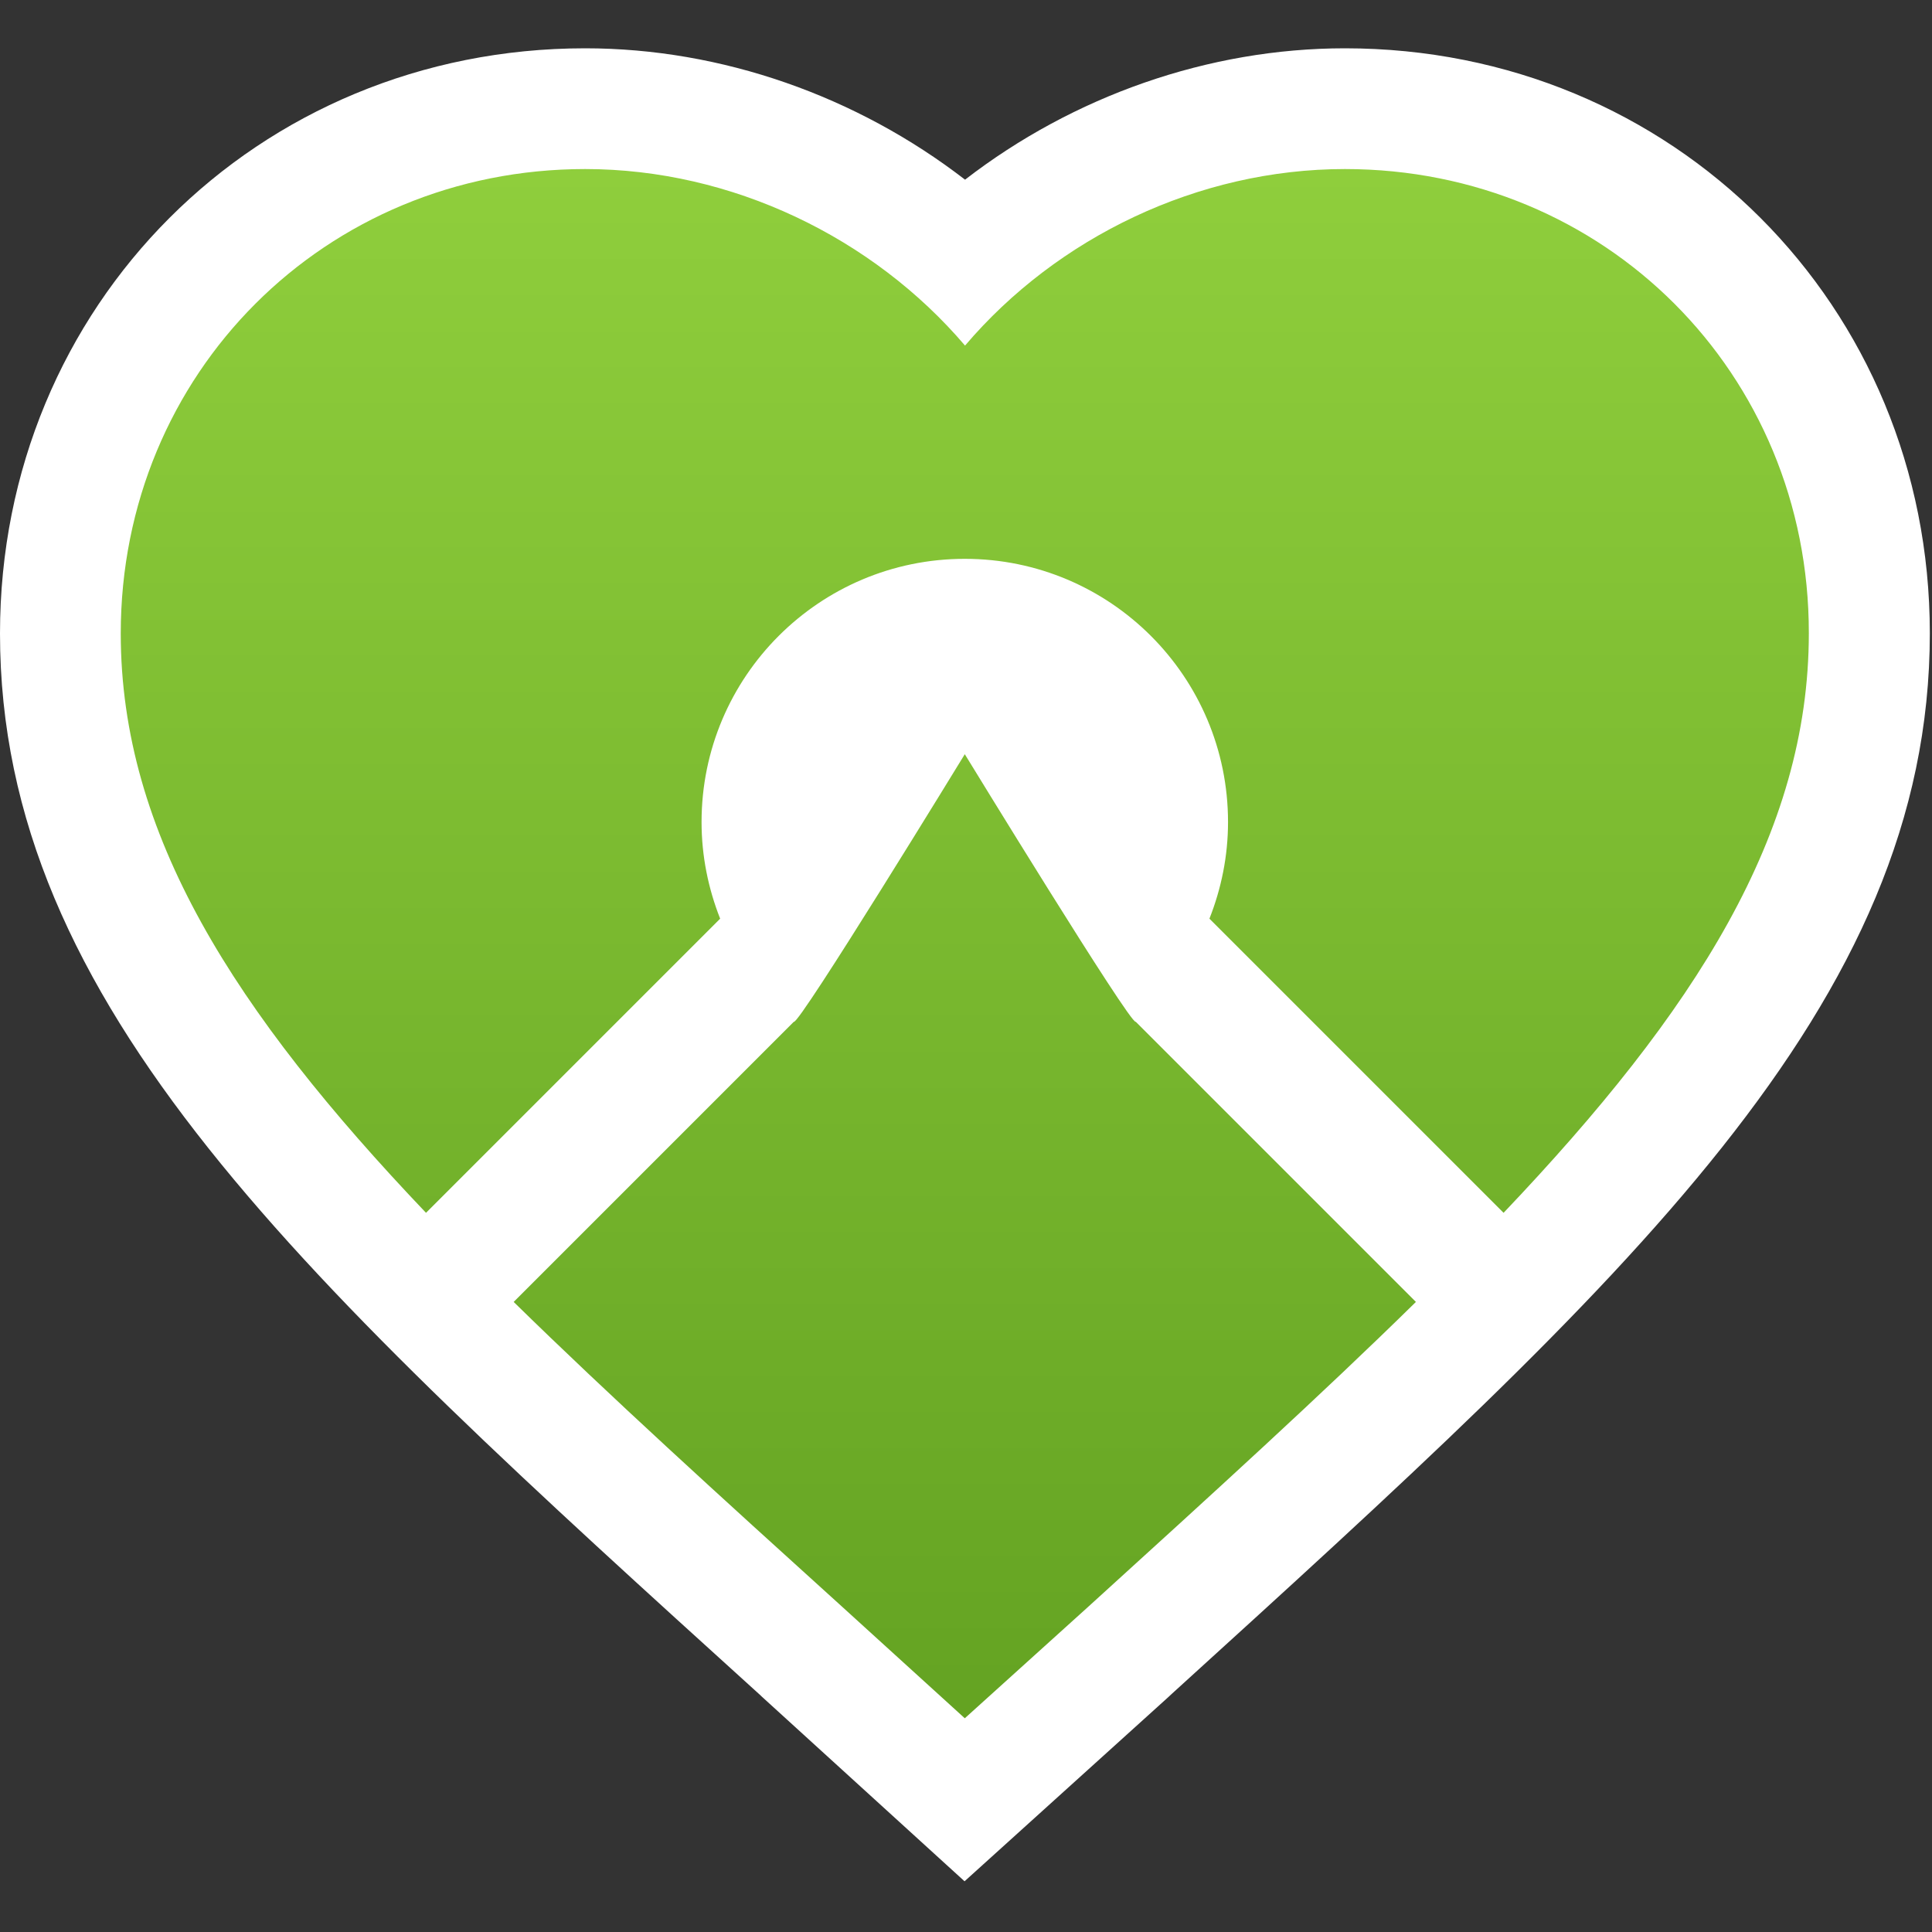 <svg width="80" height="80" viewBox="0 0 80 80" fill="none" xmlns="http://www.w3.org/2000/svg">
<rect x="0" y="0" width="80" height="80" fill="#333333" stroke="none"/>
<path d="M55.69 2C50.04 2 44.44 3.98 39.96 7.44C35.48 3.98 29.88 2 24.23 2C10.65 2 0 12.64 0 26.23C0 41.65 12.53 53.01 31.49 70.2L31.53 70.24L39.94 77.9L48.37 70.28L48.52 70.14C67.42 52.96 79.91 41.62 79.91 26.22C79.91 12.64 69.27 2 55.69 2Z" fill="white"/>
<path d="M39.96 14.31C43.77 9.83 49.61 7 55.69 7C66.45 7 74.91 15.46 74.9 26.22C74.9 34.52 70.21 41.86 62.26 50.22L50.08 38.04C50.57 36.8 50.85 35.45 50.85 34.04C50.85 28.02 45.97 23.14 39.95 23.14C33.93 23.14 29.05 28.02 29.05 34.04C29.05 35.45 29.33 36.8 29.82 38.04L17.64 50.22C9.69 41.87 5 34.53 5 26.23C5 15.46 13.46 7 24.23 7C30.31 7 36.15 9.84 39.96 14.31Z" fill="url(#paint0_linear_456_372)"/>
<path d="M39.95 31.23C39.95 31.23 46.83 42.48 47.03 42.31L58.63 53.91C54.708 57.763 50.191 61.869 45.204 66.403L45.02 66.57L39.95 71.15L34.88 66.54C29.81 61.95 25.24 57.8 21.27 53.91L32.87 42.31C33.07 42.48 39.95 31.23 39.95 31.23Z" fill="url(#paint1_linear_456_372)"/>
<defs>
<linearGradient id="paint0_linear_456_372" x1="39.95" y1="7.005" x2="39.95" y2="71.151" gradientUnits="userSpaceOnUse">
<stop stop-color="#8FCE3C"/>
<stop offset="1" stop-color="#64A322"/>
</linearGradient>
<linearGradient id="paint1_linear_456_372" x1="39.95" y1="7.005" x2="39.95" y2="71.151" gradientUnits="userSpaceOnUse">
<stop stop-color="#8FCE3C"/>
<stop offset="1" stop-color="#64A322"/>
</linearGradient>
</defs>
</svg>
